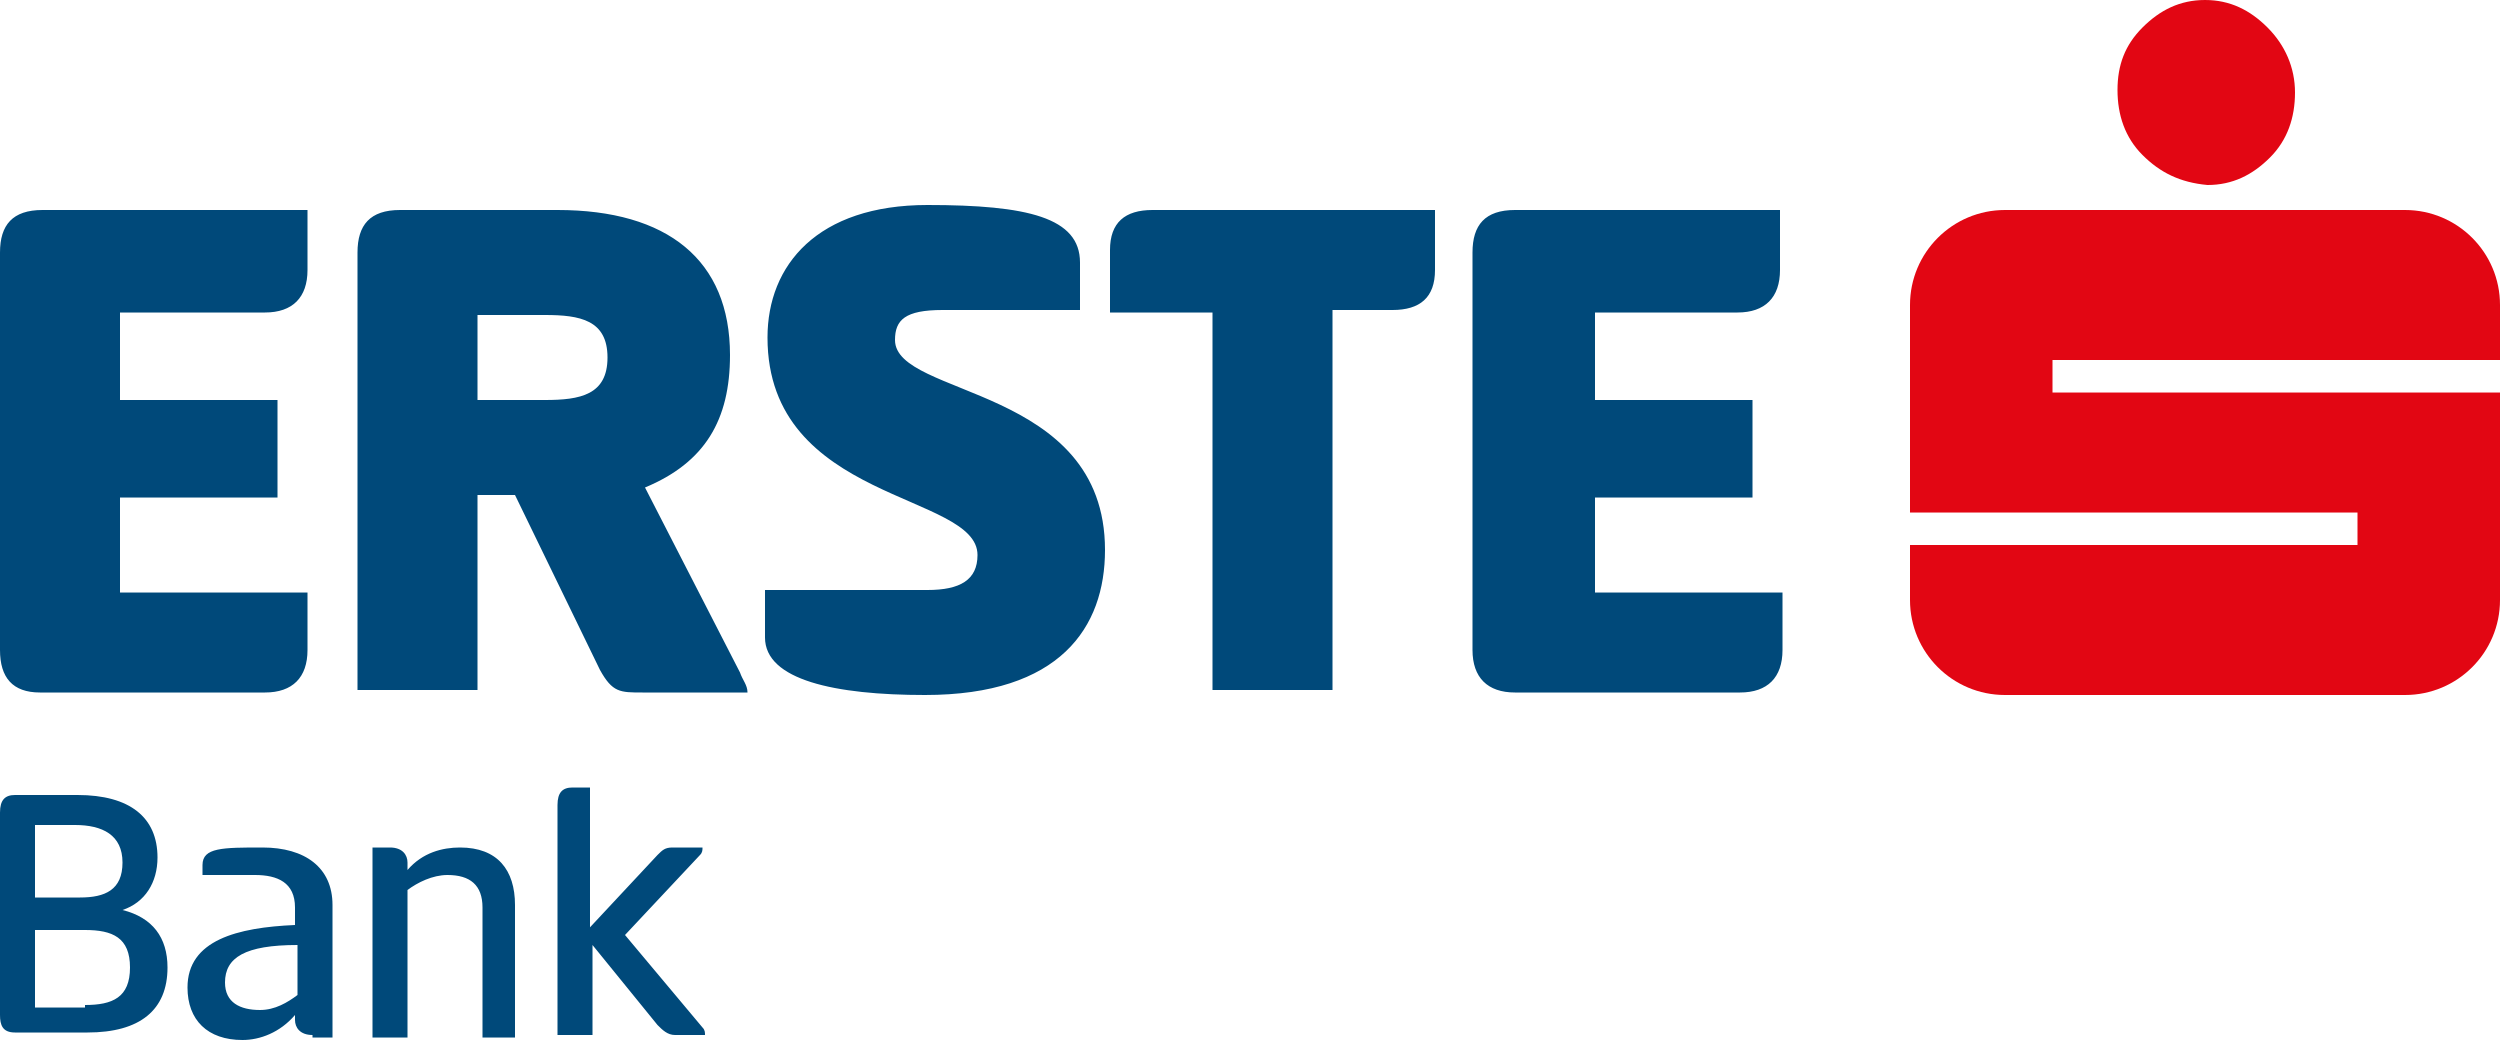 <?xml version="1.0" encoding="utf-8"?>
<!-- Generator: Adobe Illustrator 17.1.0, SVG Export Plug-In . SVG Version: 6.00 Build 0)  -->
<!DOCTYPE svg PUBLIC "-//W3C//DTD SVG 1.1//EN" "http://www.w3.org/Graphics/SVG/1.1/DTD/svg11.dtd">
<svg version="1.1" id="Layer_1" xmlns="http://www.w3.org/2000/svg" xmlns:xlink="http://www.w3.org/1999/xlink" x="0px" y="0px"
	 viewBox="0 174.4 200 83.2" enable-background="new 0 174.4 200 83.2" xml:space="preserve">
<g>
	<path fill="#00497A" d="M0,194.6c0-2.2,1-3.4,3.4-3.4h21.2v4.8c0,2.2-1.2,3.4-3.4,3.4H9.6v7h12.6v7.8H9.6v7.6h15v4.6
		c0,2.2-1.2,3.4-3.4,3.4h-18c-2.2,0-3.2-1.2-3.2-3.4C0,226.4,0,194.6,0,194.6z M28.6,194.6c0-2.2,1-3.4,3.4-3.4h12.6
		c8.8,0,13.8,4,13.8,11.6c0,5.2-2,8.6-6.8,10.6l7.6,14.8c0.2,0.6,0.6,1,0.6,1.6h-8.4c-1.8,0-2.4,0-3.4-1.8l-6.8-14h-3v15.6h-9.6
		C28.6,229.6,28.6,194.6,28.6,194.6z M38.2,199.4v7h5.4c2.8,0,5-0.4,5-3.4s-2.2-3.4-5-3.4h-5.4V199.4z M74.2,190.8
		c8,0,12.2,1,12.2,4.6v3.8h-11c-3,0-3.8,0.8-3.8,2.4c0,4.6,16.8,3.6,16.8,16.8c0,6.2-3.6,11.6-14.4,11.6c-7.2,0-12.8-1.2-12.8-4.6
		v-3.8h13c2.6,0,4-0.8,4-2.8c0-5-16.8-4.2-16.8-17.4C61.4,195.6,65.4,190.8,74.2,190.8z M114.8,191.2v4.8c0,2.2-1.2,3.2-3.4,3.2
		h-4.8v30.4H97v-30.2h-8.2v-5c0-2.2,1.2-3.2,3.4-3.2H114.8z M117.8,194.6c0-2.2,1-3.4,3.4-3.4h21.2v4.8c0,2.2-1.2,3.4-3.4,3.4h-11.4
		v7h12.6v7.8h-12.6v7.6h15v4.6c0,2.2-1.2,3.4-3.4,3.4h-18c-2.2,0-3.4-1.2-3.4-3.4C117.8,226.4,117.8,194.6,117.8,194.6z M0,239.4
		c0-1,0.4-1.4,1.2-1.4h5c4.2,0,6.4,1.8,6.4,5c0,2-1,3.6-2.8,4.2c2.4,0.6,3.6,2.2,3.6,4.6c0,3.4-2.2,5.2-6.4,5.2H1.2
		c-1,0-1.2-0.6-1.2-1.4V239.4z M6.4,246.2c2,0,3.4-0.6,3.4-2.8s-1.6-3-3.8-3H2.8v5.8H6.4z M6.8,254.8c2.2,0,3.6-0.6,3.6-3
		s-1.4-3-3.6-3h-4v6.2h4C6.8,255,6.8,254.8,6.8,254.8z M25,257.2c-1,0-1.4-0.6-1.4-1.2v-0.4c-1.2,1.4-2.8,2-4.2,2
		c-2.8,0-4.4-1.6-4.4-4.2c0-3.8,4-4.8,8.6-5V247c0-2-1.4-2.6-3.2-2.6h-4.2v-0.8c0-1.4,1.6-1.4,4.8-1.4c3.4,0,5.6,1.6,5.6,4.6v10.6
		H25V257.2z M23.8,250c-4.2,0-5.8,1-5.8,3c0,1.6,1.2,2.2,2.8,2.2c1.2,0,2.2-0.6,3-1.2V250z M29.8,257.2v-15h1.4c1,0,1.4,0.6,1.4,1.2
		v0.6c1.2-1.4,2.8-1.8,4.2-1.8c3,0,4.4,1.8,4.4,4.6v10.6h-2.6V247c0-1.8-1-2.6-2.8-2.6c-1.2,0-2.4,0.6-3.2,1.2v11.8h-2.8
		C29.8,257.4,29.8,257.2,29.8,257.2z M47,248.8l5.6-6c0.4-0.4,0.6-0.6,1.2-0.6h2.4c0,0.2,0,0.4-0.2,0.6l-6,6.4l6.2,7.4
		c0.2,0.2,0.2,0.4,0.2,0.6H54c-0.6,0-1-0.4-1.4-0.8l-5.2-6.4v7.2h-2.8v-18.4c0-1,0.4-1.4,1.2-1.4h1.4v11.4H47L47,248.8z"/>
	<path fill="#E20613" d="M171.4,186.8c-1.4-1.4-2-3.2-2-5.2s0.6-3.6,2-5s3-2.2,5-2.2s3.6,0.8,5,2.2s2.2,3.2,2.2,5.2s-0.6,3.8-2,5.2
		s-3,2.2-5,2.2C174.4,189,172.8,188.2,171.4,186.8z M200,203.2v-4.4c0-4.2-3.4-7.6-7.6-7.6h-32c-4.2,0-7.6,3.4-7.6,7.6v16.6h35.8
		v2.6h-35.8v4.4c0,4.2,3.4,7.6,7.6,7.6h32c4.2,0,7.6-3.4,7.6-7.6v-16.6h-35.8v-2.6H200z"/>
</g>
</svg>
